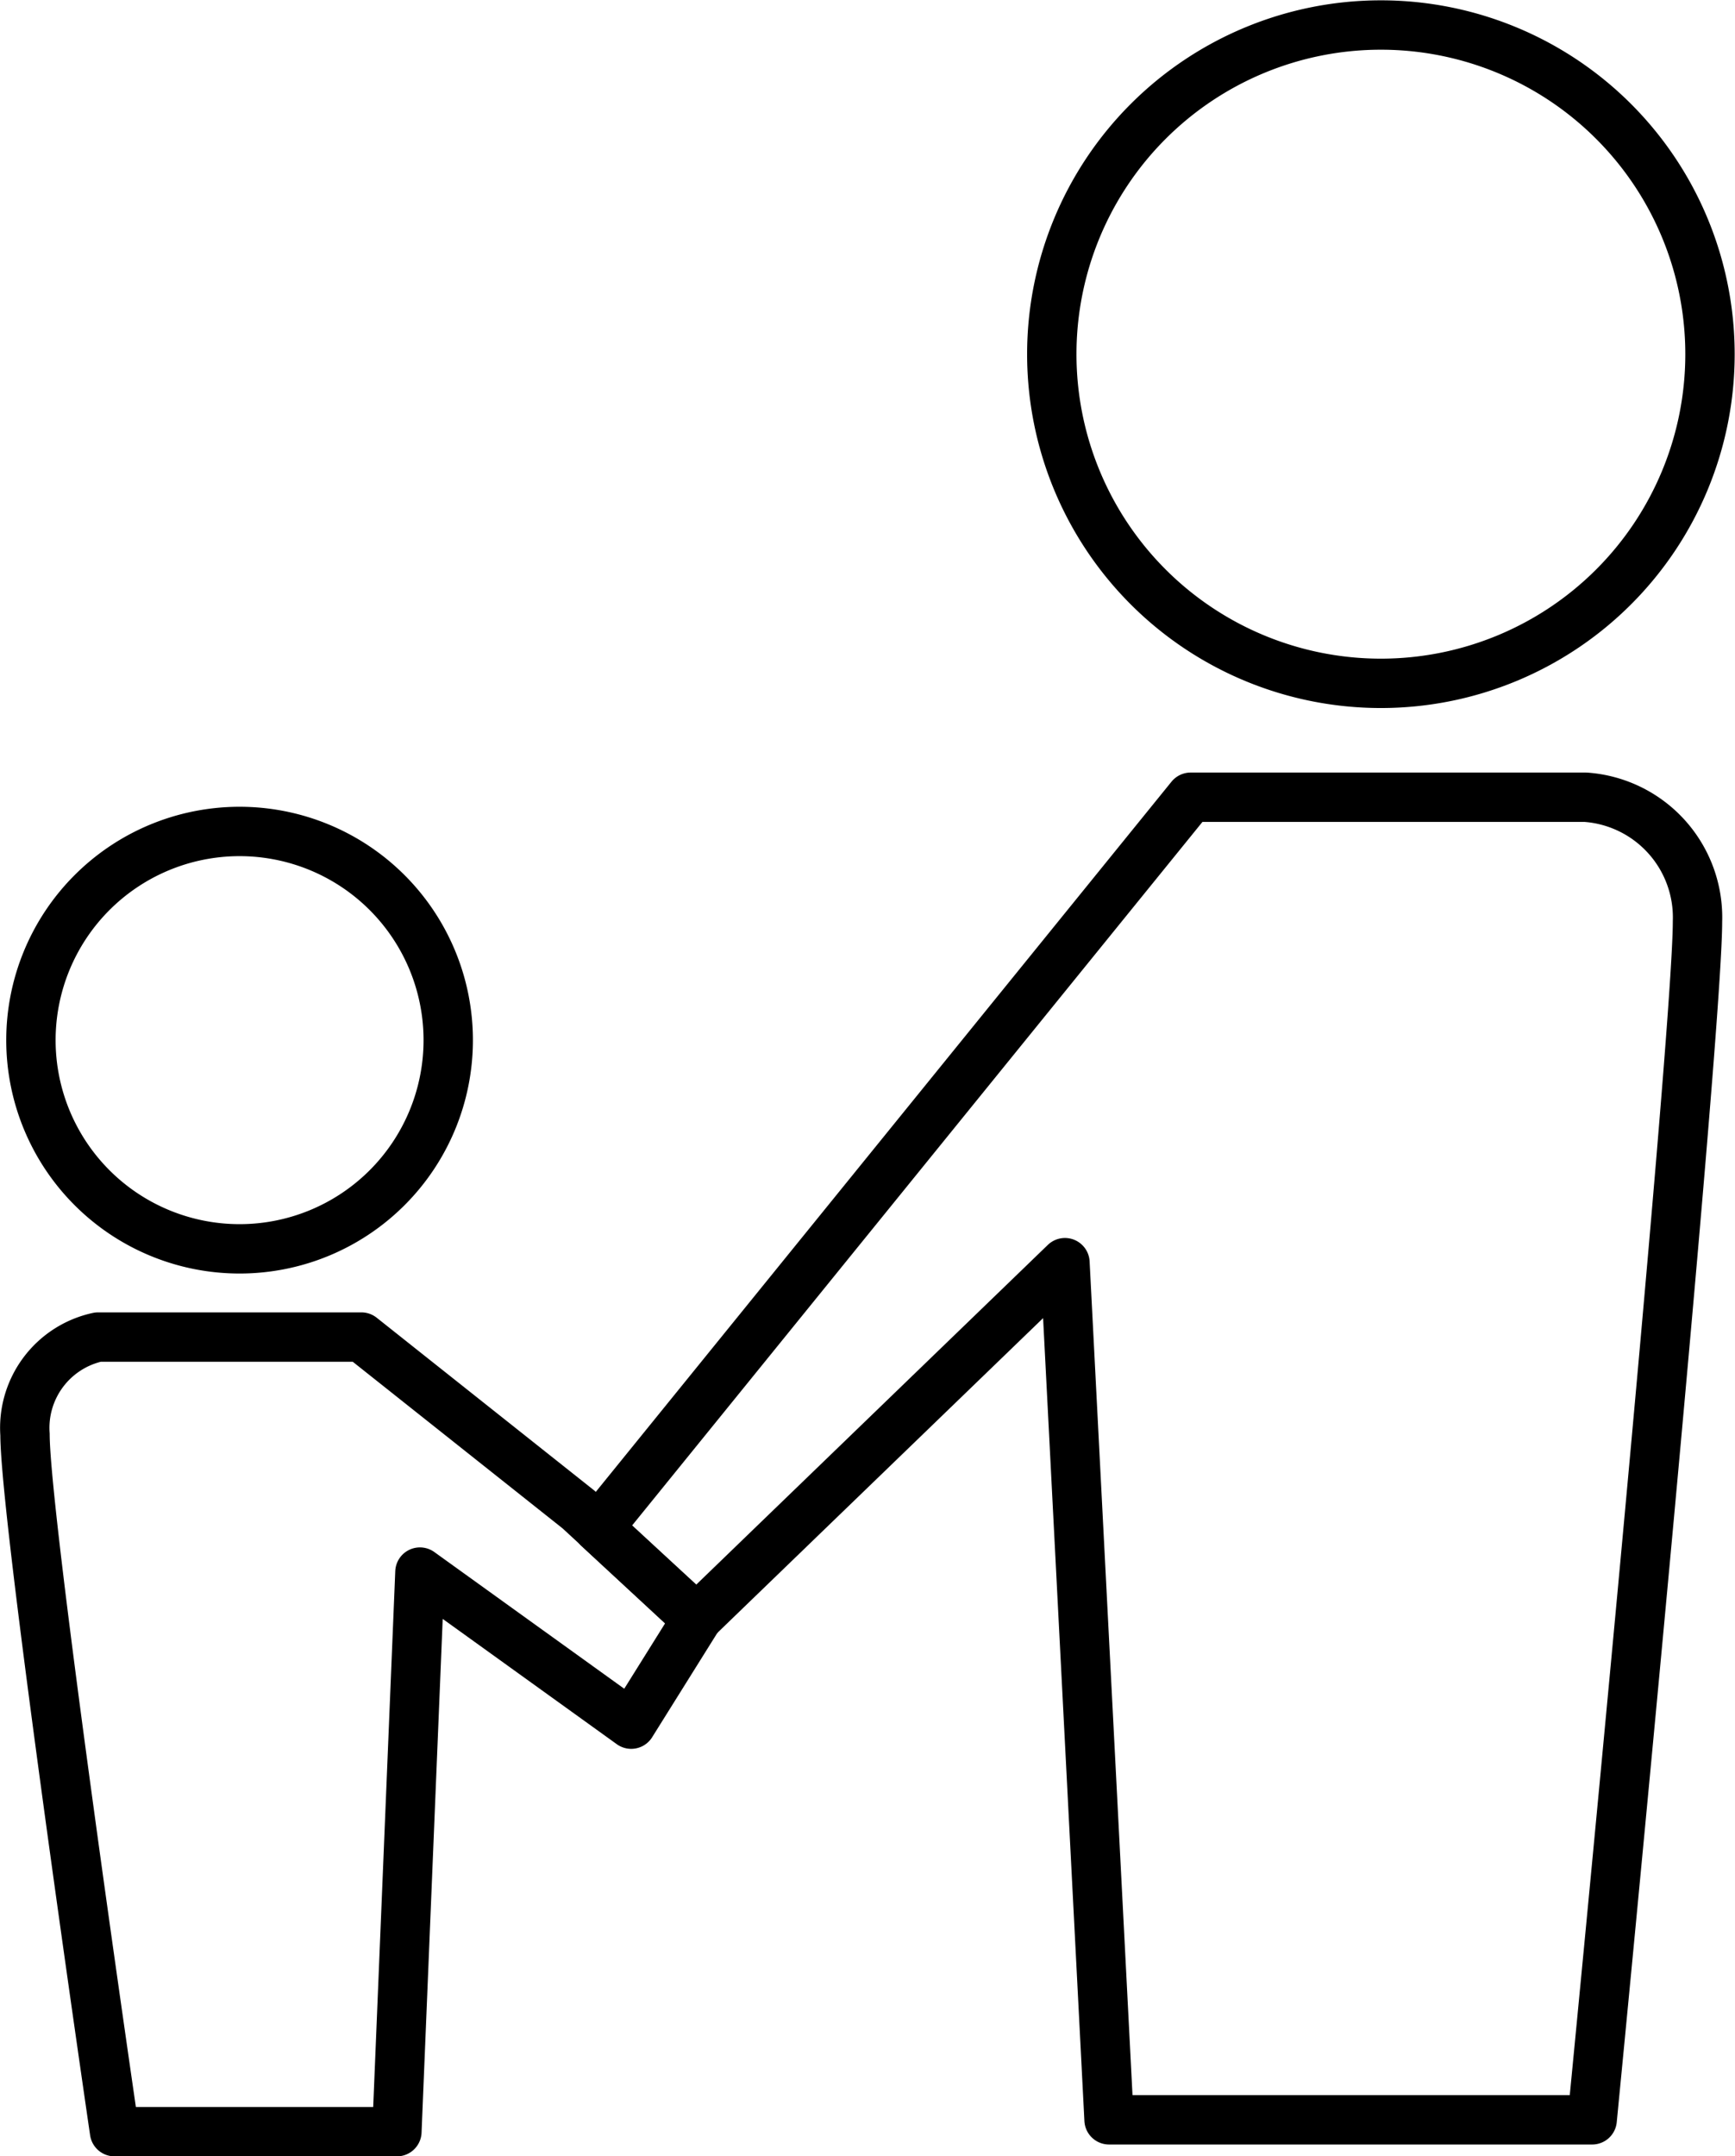 <svg xmlns="http://www.w3.org/2000/svg" viewBox="0 0 26.36 32.75"><defs><style>.a,.b{fill:none;stroke:#000;stroke-linecap:round;stroke-linejoin:round;stroke-width:0.75px;}.a{fill-rule:evenodd;}</style></defs><title>329</title><path class="a" d="M23.8,0a5,5,0,1,0,5,5A5,5,0,0,0,23.8,0Z" transform="translate(-2.82 0.38)"/><path class="a" d="M6.45,12.25a3.17,3.17,0,1,0,3.18,3.17A3.17,3.17,0,0,0,6.45,12.25Z" transform="translate(-2.82 0.38)"/><path class="b" d="M11.91,22.83l9-11.1h6a1.83,1.83,0,0,1,1.7,1.89c0,1.79-1.6,18.2-1.6,18.2H19.67L19,18.8l-5.6,5.41Z" transform="translate(-2.82 0.38)"/><path class="b" d="M11.61,22.55l-3.3-2.62h-4A1.41,1.41,0,0,0,3.2,21.41C3.2,22.72,4.56,32,4.56,32H8.85l.35-8.5,3.21,2.31,1-1.6Z" transform="translate(-2.82 0.38)"/></svg>